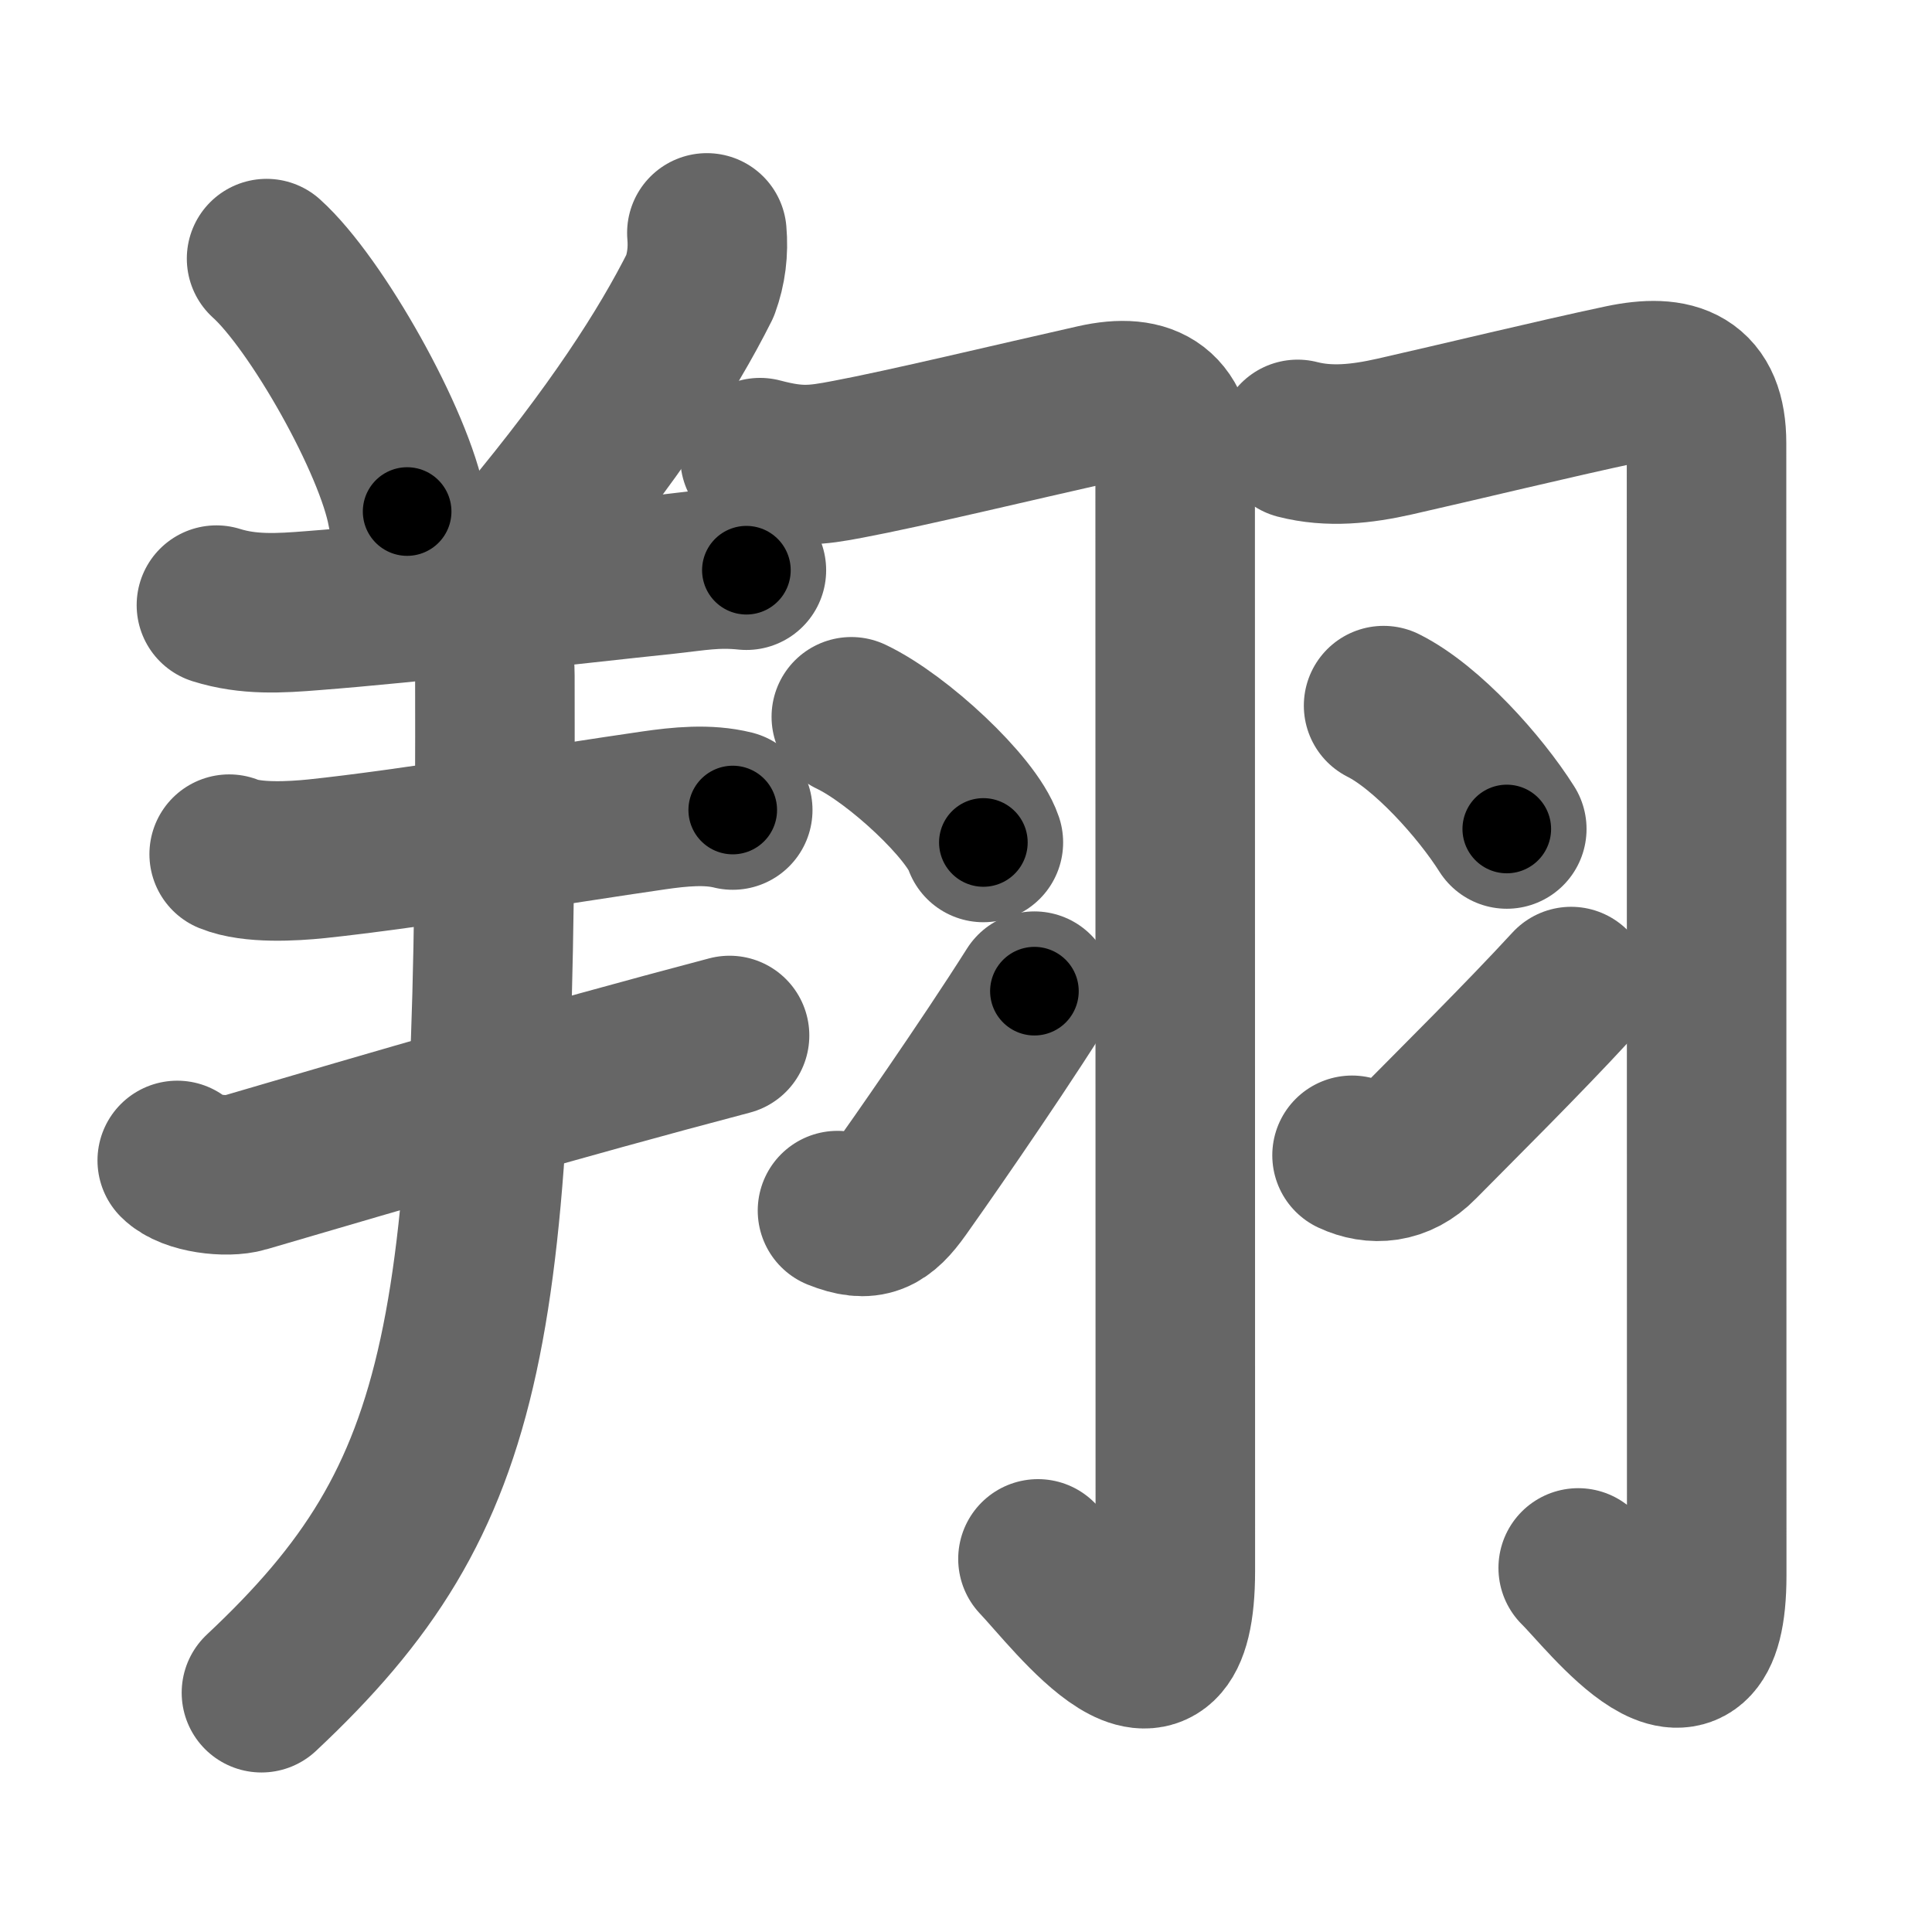 <svg xmlns="http://www.w3.org/2000/svg" width="109" height="109" viewBox="0 0 109 109" id="7fd4"><g fill="none" stroke="#666" stroke-width="9" stroke-linecap="round" stroke-linejoin="round"><g><g><path d="M15.04,14.59c2.8,2.52,7.23,10.35,7.93,14.27" /><path d="M39.88,13.14c0.09,1.03-0.03,2.02-0.38,2.98c-1.88,3.75-4.85,8.33-9.83,14.32" /><path d="M12.21,34.14c1.82,0.57,3.57,0.46,5.44,0.31c5.49-0.42,14.26-1.45,19.97-2.05c1.58-0.17,2.76-0.41,4.49-0.23" /><path d="M12.93,48.19c1.3,0.53,3.58,0.4,4.94,0.26c5.25-0.55,13.62-1.95,19.02-2.73c1.46-0.21,3.04-0.37,4.45-0.02" /><path d="M10,65.47c0.74,0.75,2.81,0.98,3.79,0.69C22,63.75,31.38,61,41.16,58.42" /><path d="M26.9,34.81c0.89,0.9,1.02,2.5,1.02,3.31C28,75.12,26.75,84.25,14.75,95.5" /></g><g><g><path d="M42.88,25.82c2.12,0.56,3.1,0.45,4.97,0.09c3.2-0.6,9.49-2.11,13.94-3.11c3-0.68,4.51,0.39,4.51,3.57c0,7.7,0.01,50.94,0.01,62.25c0,9.17-5.69,1.5-7.75-0.67" /><path d="M48.03,40.44c2.63,1.25,6.79,5.14,7.45,7.09" /><path d="M47.25,68.3c1.75,0.7,2.5,0.28,3.58-1.24c0.64-0.89,4.81-6.84,7.53-11.14" /></g><g><path d="M73.21,24.79c1.79,0.46,3.61,0.26,5.47-0.16c3.46-0.78,9.01-2.13,12.83-2.94c2.98-0.63,4.77,0.04,4.77,3.31c0,6.28,0.01,52.56,0.01,63.88c0,8.67-5.67,1.12-7.25-0.42" /><path d="M78.06,39.81c2.45,1.23,5.44,4.57,6.95,6.96" /><path d="M76.28,65.18c1.22,0.57,2.62,0.48,3.78-0.71c2.19-2.22,5.83-5.82,8.58-8.81" /></g></g></g></g><g fill="none" stroke="#000" stroke-width="5" stroke-linecap="round" stroke-linejoin="round"><g><g><path d="M15.04,14.59c2.8,2.52,7.23,10.35,7.93,14.27" stroke-dasharray="16.495" stroke-dashoffset="16.495"><animate attributeName="stroke-dashoffset" values="16.495;16.495;0" dur="0.165s" fill="freeze" begin="0s;7fd4.click" /></path><path d="M39.88,13.14c0.09,1.03-0.03,2.02-0.38,2.98c-1.88,3.75-4.85,8.33-9.83,14.32" stroke-dasharray="20.436" stroke-dashoffset="20.436"><animate attributeName="stroke-dashoffset" values="20.436" fill="freeze" begin="7fd4.click" /><animate attributeName="stroke-dashoffset" values="20.436;20.436;0" keyTimes="0;0.447;1" dur="0.369s" fill="freeze" begin="0s;7fd4.click" /></path><path d="M12.21,34.14c1.82,0.57,3.57,0.46,5.44,0.31c5.49-0.42,14.26-1.45,19.97-2.05c1.58-0.17,2.76-0.41,4.49-0.23" stroke-dasharray="30.07" stroke-dashoffset="30.07"><animate attributeName="stroke-dashoffset" values="30.07" fill="freeze" begin="7fd4.click" /><animate attributeName="stroke-dashoffset" values="30.07;30.07;0" keyTimes="0;0.551;1" dur="0.67s" fill="freeze" begin="0s;7fd4.click" /></path><path d="M12.93,48.19c1.3,0.53,3.58,0.4,4.94,0.26c5.25-0.55,13.62-1.95,19.02-2.73c1.46-0.21,3.04-0.37,4.45-0.02" stroke-dasharray="28.682" stroke-dashoffset="28.682"><animate attributeName="stroke-dashoffset" values="28.682" fill="freeze" begin="7fd4.click" /><animate attributeName="stroke-dashoffset" values="28.682;28.682;0" keyTimes="0;0.7;1" dur="0.957s" fill="freeze" begin="0s;7fd4.click" /></path><path d="M10,65.47c0.74,0.75,2.81,0.98,3.79,0.69C22,63.75,31.38,61,41.16,58.42" stroke-dasharray="32.423" stroke-dashoffset="32.423"><animate attributeName="stroke-dashoffset" values="32.423" fill="freeze" begin="7fd4.click" /><animate attributeName="stroke-dashoffset" values="32.423;32.423;0" keyTimes="0;0.747;1" dur="1.281s" fill="freeze" begin="0s;7fd4.click" /></path><path d="M26.9,34.81c0.89,0.9,1.02,2.5,1.02,3.31C28,75.12,26.75,84.25,14.75,95.5" stroke-dasharray="64.455" stroke-dashoffset="64.455"><animate attributeName="stroke-dashoffset" values="64.455" fill="freeze" begin="7fd4.click" /><animate attributeName="stroke-dashoffset" values="64.455;64.455;0" keyTimes="0;0.725;1" dur="1.766s" fill="freeze" begin="0s;7fd4.click" /></path></g><g><g><path d="M42.88,25.82c2.12,0.56,3.1,0.45,4.97,0.09c3.2-0.6,9.49-2.11,13.94-3.11c3-0.68,4.51,0.39,4.51,3.57c0,7.7,0.01,50.94,0.01,62.25c0,9.17-5.69,1.5-7.75-0.67" stroke-dasharray="101.797" stroke-dashoffset="101.797"><animate attributeName="stroke-dashoffset" values="101.797" fill="freeze" begin="7fd4.click" /><animate attributeName="stroke-dashoffset" values="101.797;101.797;0" keyTimes="0;0.698;1" dur="2.531s" fill="freeze" begin="0s;7fd4.click" /></path><path d="M48.03,40.44c2.63,1.25,6.79,5.14,7.45,7.09" stroke-dasharray="10.435" stroke-dashoffset="10.435"><animate attributeName="stroke-dashoffset" values="10.435" fill="freeze" begin="7fd4.click" /><animate attributeName="stroke-dashoffset" values="10.435;10.435;0" keyTimes="0;0.961;1" dur="2.635s" fill="freeze" begin="0s;7fd4.click" /></path><path d="M47.25,68.3c1.75,0.7,2.5,0.28,3.58-1.24c0.64-0.89,4.81-6.84,7.53-11.14" stroke-dasharray="17.696" stroke-dashoffset="17.696"><animate attributeName="stroke-dashoffset" values="17.696" fill="freeze" begin="7fd4.click" /><animate attributeName="stroke-dashoffset" values="17.696;17.696;0" keyTimes="0;0.937;1" dur="2.812s" fill="freeze" begin="0s;7fd4.click" /></path></g><g><path d="M73.21,24.79c1.79,0.46,3.61,0.26,5.47-0.16c3.46-0.78,9.01-2.13,12.83-2.94c2.98-0.63,4.77,0.04,4.77,3.31c0,6.28,0.01,52.56,0.01,63.88c0,8.67-5.67,1.12-7.25-0.42" stroke-dasharray="101.838" stroke-dashoffset="101.838"><animate attributeName="stroke-dashoffset" values="101.838" fill="freeze" begin="7fd4.click" /><animate attributeName="stroke-dashoffset" values="101.838;101.838;0" keyTimes="0;0.786;1" dur="3.578s" fill="freeze" begin="0s;7fd4.click" /></path><path d="M78.06,39.81c2.45,1.23,5.44,4.57,6.95,6.96" stroke-dasharray="9.929" stroke-dashoffset="9.929"><animate attributeName="stroke-dashoffset" values="9.929" fill="freeze" begin="7fd4.click" /><animate attributeName="stroke-dashoffset" values="9.929;9.929;0" keyTimes="0;0.973;1" dur="3.677s" fill="freeze" begin="0s;7fd4.click" /></path><path d="M76.28,65.18c1.22,0.57,2.62,0.48,3.78-0.71c2.19-2.22,5.83-5.82,8.58-8.81" stroke-dasharray="16.428" stroke-dashoffset="16.428"><animate attributeName="stroke-dashoffset" values="16.428" fill="freeze" begin="7fd4.click" /><animate attributeName="stroke-dashoffset" values="16.428;16.428;0" keyTimes="0;0.957;1" dur="3.841s" fill="freeze" begin="0s;7fd4.click" /></path></g></g></g></g></svg>